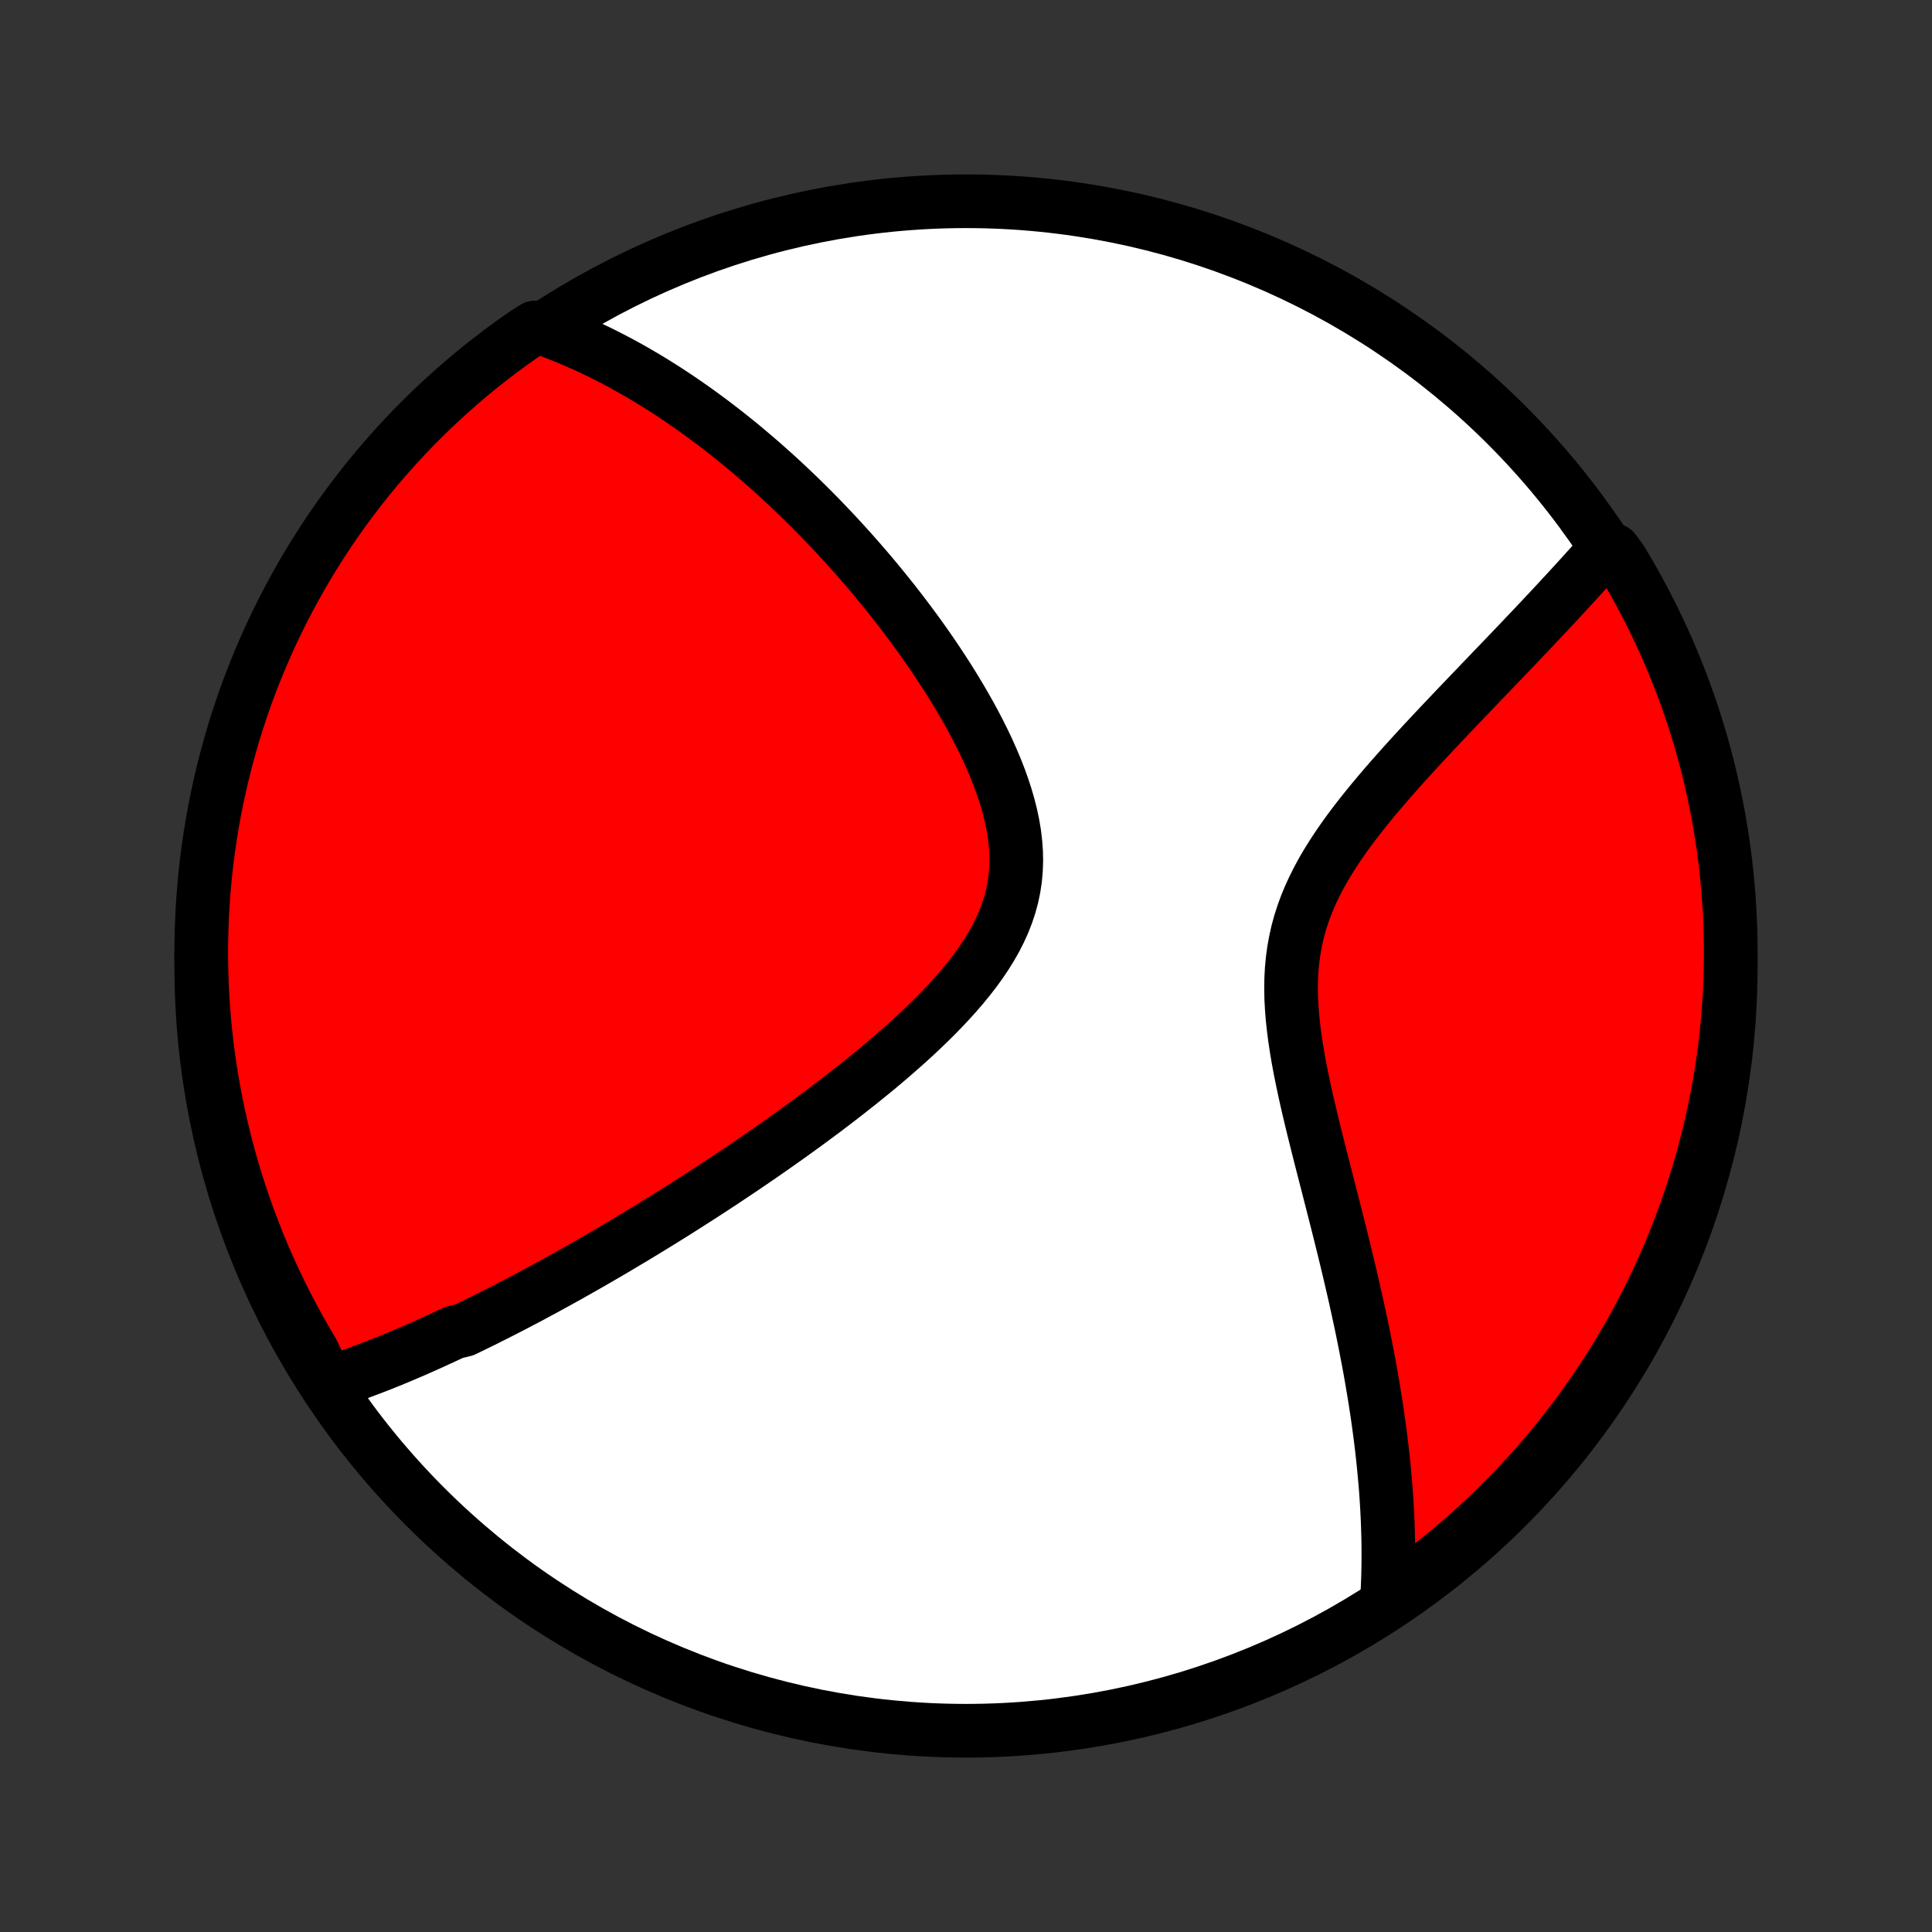 <?xml version="1.0" encoding="utf-8" standalone="no"?>
<!DOCTYPE svg PUBLIC "-//W3C//DTD SVG 1.1//EN"
  "http://www.w3.org/Graphics/SVG/1.1/DTD/svg11.dtd">
<!-- Created with matplotlib (http://matplotlib.org/) -->
<svg height="72pt" version="1.1" viewBox="0 0 72 72" width="72pt" xmlns="http://www.w3.org/2000/svg" xmlns:xlink="http://www.w3.org/1999/xlink">
 <rect x="0" y="0" width="72" height="72" fill="#333333" stroke="none"/>
 <defs>
  <style type="text/css">
*{stroke-linecap:butt;stroke-linejoin:round;}
  </style>
 </defs>
 <g id="figure_1">
  <g id="patch_1">
   <path d="
M0 72
L72 72
L72 0
L0 0
z
" style="fill:none;"/>
  </g>
  <g id="axes_1">
   <g id="PatchCollection_1">
    <defs>
     <path d="
M36 -7.5
C43.558 -7.5 50.808 -10.503 56.153 -15.848
C61.497 -21.192 64.5 -28.442 64.5 -36
C64.5 -43.558 61.497 -50.808 56.153 -56.153
C50.808 -61.497 43.558 -64.5 36 -64.5
C28.442 -64.5 21.192 -61.497 15.848 -56.153
C10.503 -50.808 7.5 -43.558 7.5 -36
C7.5 -28.442 10.503 -21.192 15.848 -15.848
C21.192 -10.503 28.442 -7.5 36 -7.5
z
" id="C0_0_a811fe30f3"/>
     <path d="
M12.21 -20.442
L12.402 -20.504
L12.594 -20.567
L12.785 -20.632
L12.976 -20.698
L13.166 -20.765
L13.355 -20.834
L13.545 -20.904
L13.733 -20.975
L13.922 -21.047
L14.11 -21.12
L14.297 -21.194
L14.485 -21.27
L14.672 -21.346
L14.859 -21.424
L15.046 -21.502
L15.232 -21.582
L15.419 -21.662
L15.606 -21.744
L15.793 -21.827
L15.979 -21.91
L16.166 -21.995
L16.353 -22.081
L16.541 -22.168
L16.728 -22.255
L16.916 -22.344
L17.293 -22.434
L17.482 -22.525
L17.671 -22.617
L17.861 -22.71
L18.052 -22.804
L18.243 -22.9
L18.434 -22.996
L18.627 -23.094
L18.82 -23.192
L19.014 -23.292
L19.209 -23.393
L19.404 -23.496
L19.601 -23.599
L19.799 -23.704
L19.997 -23.811
L20.197 -23.918
L20.398 -24.027
L20.599 -24.138
L20.803 -24.249
L21.007 -24.363
L21.213 -24.477
L21.42 -24.594
L21.628 -24.712
L21.838 -24.831
L22.05 -24.952
L22.263 -25.075
L22.477 -25.199
L22.694 -25.326
L22.912 -25.454
L23.131 -25.584
L23.353 -25.716
L23.576 -25.849
L23.801 -25.985
L24.028 -26.123
L24.257 -26.263
L24.488 -26.405
L24.721 -26.549
L24.956 -26.695
L25.194 -26.844
L25.433 -26.995
L25.674 -27.149
L25.918 -27.305
L26.164 -27.463
L26.412 -27.624
L26.662 -27.787
L26.915 -27.953
L27.169 -28.122
L27.427 -28.294
L27.686 -28.468
L27.947 -28.646
L28.211 -28.826
L28.477 -29.009
L28.744 -29.196
L29.014 -29.385
L29.286 -29.577
L29.56 -29.773
L29.835 -29.972
L30.113 -30.174
L30.391 -30.38
L30.672 -30.588
L30.953 -30.801
L31.236 -31.017
L31.519 -31.236
L31.803 -31.459
L32.088 -31.685
L32.372 -31.915
L32.657 -32.148
L32.94 -32.385
L33.223 -32.626
L33.504 -32.871
L33.784 -33.119
L34.061 -33.371
L34.335 -33.627
L34.605 -33.887
L34.871 -34.15
L35.132 -34.418
L35.387 -34.689
L35.635 -34.964
L35.876 -35.244
L36.108 -35.527
L36.33 -35.814
L36.541 -36.106
L36.74 -36.401
L36.927 -36.701
L37.099 -37.004
L37.256 -37.312
L37.397 -37.624
L37.52 -37.94
L37.626 -38.26
L37.714 -38.584
L37.782 -38.911
L37.832 -39.242
L37.862 -39.577
L37.874 -39.914
L37.867 -40.254
L37.842 -40.596
L37.801 -40.939
L37.743 -41.284
L37.67 -41.63
L37.582 -41.977
L37.481 -42.324
L37.368 -42.67
L37.244 -43.015
L37.109 -43.36
L36.964 -43.702
L36.812 -44.043
L36.651 -44.382
L36.483 -44.718
L36.309 -45.051
L36.13 -45.381
L35.945 -45.708
L35.756 -46.031
L35.563 -46.35
L35.367 -46.666
L35.167 -46.978
L34.965 -47.285
L34.761 -47.589
L34.555 -47.888
L34.347 -48.182
L34.138 -48.472
L33.927 -48.758
L33.716 -49.039
L33.504 -49.316
L33.292 -49.588
L33.079 -49.855
L32.866 -50.118
L32.653 -50.377
L32.44 -50.631
L32.227 -50.88
L32.015 -51.125
L31.803 -51.366
L31.591 -51.602
L31.38 -51.834
L31.17 -52.062
L30.96 -52.286
L30.751 -52.505
L30.542 -52.721
L30.335 -52.932
L30.128 -53.139
L29.921 -53.343
L29.716 -53.543
L29.511 -53.739
L29.307 -53.931
L29.104 -54.12
L28.902 -54.305
L28.7 -54.486
L28.5 -54.665
L28.3 -54.839
L28.1 -55.011
L27.902 -55.179
L27.704 -55.345
L27.507 -55.507
L27.31 -55.666
L27.114 -55.822
L26.919 -55.975
L26.724 -56.125
L26.53 -56.273
L26.336 -56.417
L26.143 -56.559
L25.95 -56.699
L25.758 -56.835
L25.565 -56.969
L25.374 -57.101
L25.182 -57.23
L24.991 -57.356
L24.8 -57.481
L24.609 -57.602
L24.418 -57.722
L24.227 -57.839
L24.036 -57.954
L23.845 -58.066
L23.654 -58.177
L23.463 -58.285
L23.272 -58.391
L23.081 -58.494
L22.889 -58.596
L22.697 -58.695
L22.505 -58.793
L22.312 -58.888
L22.118 -58.981
L21.924 -59.072
L21.73 -59.16
L21.535 -59.247
L21.339 -59.331
L21.143 -59.414
L20.945 -59.494
L20.747 -59.572
L20.548 -59.648
L20.348 -59.721
L19.923 -59.793
L19.515 -59.533
L19.112 -59.249
L18.714 -58.957
L18.321 -58.659
L17.933 -58.354
L17.552 -58.042
L17.175 -57.723
L16.805 -57.398
L16.44 -57.066
L16.081 -56.728
L15.728 -56.383
L15.382 -56.033
L15.042 -55.676
L14.708 -55.313
L14.38 -54.944
L14.06 -54.57
L13.745 -54.19
L13.438 -53.804
L13.138 -53.413
L12.844 -53.017
L12.558 -52.615
L12.278 -52.208
L12.006 -51.797
L11.742 -51.38
L11.484 -50.959
L11.234 -50.534
L10.992 -50.103
L10.757 -49.669
L10.53 -49.231
L10.311 -48.788
L10.099 -48.342
L9.896 -47.891
L9.7 -47.438
L9.512 -46.98
L9.333 -46.52
L9.161 -46.056
L8.998 -45.589
L8.843 -45.119
L8.696 -44.646
L8.558 -44.171
L8.428 -43.693
L8.306 -43.213
L8.193 -42.731
L8.088 -42.246
L7.992 -41.76
L7.904 -41.272
L7.825 -40.783
L7.754 -40.291
L7.692 -39.799
L7.639 -39.306
L7.594 -38.811
L7.558 -38.316
L7.531 -37.82
L7.512 -37.323
L7.502 -36.826
L7.5 -36.329
L7.508 -35.831
L7.524 -35.334
L7.548 -34.837
L7.582 -34.34
L7.624 -33.843
L7.674 -33.348
L7.734 -32.853
L7.801 -32.359
L7.878 -31.866
L7.963 -31.375
L8.056 -30.885
L8.158 -30.396
L8.269 -29.91
L8.388 -29.424
L8.515 -28.942
L8.651 -28.461
L8.795 -27.982
L8.948 -27.506
L9.108 -27.033
L9.277 -26.562
L9.454 -26.094
L9.639 -25.629
L9.832 -25.167
L10.033 -24.709
L10.242 -24.254
L10.459 -23.803
L10.683 -23.355
L10.916 -22.911
L11.156 -22.471
L11.403 -22.035
L11.658 -21.604
z
" id="C0_1_7839e65408"/>
     <path d="
M51.689 -12.386
L51.702 -12.6
L51.712 -12.814
L51.721 -13.03
L51.729 -13.248
L51.734 -13.466
L51.738 -13.687
L51.74 -13.908
L51.74 -14.131
L51.739 -14.355
L51.736 -14.582
L51.731 -14.809
L51.724 -15.039
L51.716 -15.27
L51.706 -15.504
L51.694 -15.739
L51.68 -15.976
L51.665 -16.215
L51.648 -16.456
L51.628 -16.7
L51.607 -16.945
L51.584 -17.193
L51.56 -17.444
L51.533 -17.697
L51.505 -17.952
L51.474 -18.21
L51.442 -18.47
L51.407 -18.733
L51.371 -18.999
L51.333 -19.268
L51.292 -19.539
L51.25 -19.814
L51.205 -20.091
L51.158 -20.372
L51.11 -20.655
L51.059 -20.942
L51.006 -21.232
L50.95 -21.525
L50.893 -21.821
L50.833 -22.121
L50.772 -22.424
L50.708 -22.73
L50.641 -23.04
L50.573 -23.353
L50.503 -23.669
L50.43 -23.989
L50.355 -24.313
L50.278 -24.64
L50.2 -24.97
L50.119 -25.304
L50.036 -25.641
L49.952 -25.981
L49.866 -26.325
L49.778 -26.672
L49.689 -27.021
L49.599 -27.374
L49.508 -27.73
L49.416 -28.089
L49.323 -28.45
L49.23 -28.814
L49.137 -29.18
L49.045 -29.548
L48.953 -29.918
L48.863 -30.29
L48.774 -30.664
L48.688 -31.038
L48.605 -31.414
L48.526 -31.79
L48.45 -32.167
L48.38 -32.544
L48.317 -32.92
L48.26 -33.295
L48.211 -33.67
L48.171 -34.043
L48.141 -34.414
L48.121 -34.782
L48.114 -35.149
L48.119 -35.512
L48.138 -35.872
L48.171 -36.228
L48.219 -36.58
L48.282 -36.928
L48.359 -37.273
L48.452 -37.612
L48.56 -37.947
L48.681 -38.278
L48.817 -38.604
L48.965 -38.925
L49.125 -39.243
L49.296 -39.556
L49.477 -39.864
L49.668 -40.168
L49.866 -40.469
L50.071 -40.765
L50.282 -41.057
L50.499 -41.346
L50.719 -41.63
L50.944 -41.911
L51.171 -42.188
L51.4 -42.462
L51.631 -42.732
L51.862 -42.998
L52.095 -43.261
L52.327 -43.521
L52.559 -43.777
L52.79 -44.029
L53.02 -44.279
L53.249 -44.524
L53.476 -44.767
L53.701 -45.006
L53.925 -45.242
L54.146 -45.475
L54.364 -45.704
L54.581 -45.931
L54.795 -46.154
L55.006 -46.374
L55.214 -46.592
L55.42 -46.806
L55.622 -47.017
L55.822 -47.225
L56.019 -47.431
L56.213 -47.633
L56.404 -47.833
L56.593 -48.031
L56.778 -48.225
L56.96 -48.417
L57.14 -48.606
L57.316 -48.793
L57.49 -48.978
L57.661 -49.16
L57.829 -49.339
L57.995 -49.517
L58.157 -49.692
L58.317 -49.865
L58.475 -50.036
L58.63 -50.205
L58.782 -50.371
L58.932 -50.536
L59.079 -50.699
L59.224 -50.86
L59.367 -51.019
L59.507 -51.177
L59.645 -51.333
L60.15 -51.487
L60.41 -51.134
L60.663 -50.71
L60.909 -50.282
L61.147 -49.849
L61.377 -49.412
L61.6 -48.971
L61.814 -48.526
L62.021 -48.078
L62.22 -47.625
L62.411 -47.169
L62.594 -46.71
L62.769 -46.248
L62.935 -45.782
L63.094 -45.313
L63.244 -44.842
L63.386 -44.367
L63.519 -43.891
L63.645 -43.412
L63.761 -42.93
L63.87 -42.447
L63.969 -41.961
L64.061 -41.474
L64.143 -40.985
L64.218 -40.495
L64.283 -40.003
L64.34 -39.51
L64.388 -39.015
L64.428 -38.52
L64.459 -38.025
L64.481 -37.528
L64.495 -37.031
L64.5 -36.534
L64.496 -36.037
L64.484 -35.539
L64.463 -35.042
L64.433 -34.545
L64.395 -34.048
L64.348 -33.553
L64.292 -33.057
L64.228 -32.563
L64.155 -32.07
L64.073 -31.578
L63.983 -31.087
L63.885 -30.598
L63.778 -30.11
L63.662 -29.625
L63.538 -29.141
L63.406 -28.659
L63.265 -28.18
L63.116 -27.702
L62.959 -27.228
L62.794 -26.756
L62.62 -26.287
L62.438 -25.821
L62.249 -25.358
L62.051 -24.898
L61.845 -24.441
L61.632 -23.988
L61.41 -23.539
L61.181 -23.094
L60.944 -22.652
L60.7 -22.215
L60.448 -21.782
L60.189 -21.353
L59.922 -20.928
L59.648 -20.509
L59.367 -20.093
L59.078 -19.683
L58.783 -19.278
L58.481 -18.878
L58.172 -18.483
L57.856 -18.093
L57.533 -17.709
L57.204 -17.33
L56.868 -16.957
L56.527 -16.59
L56.178 -16.229
L55.824 -15.873
L55.464 -15.524
L55.097 -15.181
L54.725 -14.845
L54.347 -14.515
L53.964 -14.191
L53.575 -13.874
L53.181 -13.564
L52.781 -13.261
L52.377 -12.964
z
" id="C0_2_8090820578"/>
    </defs>
    <g clip-path="url(#p1bffca34e9)">
     <use style="fill:#ffffff;stroke:#000000;stroke-width:2.0;" x="0.0" xlink:href="#C0_0_a811fe30f3" y="72.0"/>
    </g>
    <g clip-path="url(#p1bffca34e9)">
     <use style="fill:#ff0000;stroke:#000000;stroke-width:2.0;" x="0.0" xlink:href="#C0_1_7839e65408" y="72.0"/>
    </g>
    <g clip-path="url(#p1bffca34e9)">
     <use style="fill:#ff0000;stroke:#000000;stroke-width:2.0;" x="0.0" xlink:href="#C0_2_8090820578" y="72.0"/>
    </g>
   </g>
  </g>
 </g>
 <defs>
  <clipPath id="p1bffca34e9">
   <rect height="72.0" width="72.0" x="0.0" y="0.0"/>
  </clipPath>
 </defs>
</svg>
